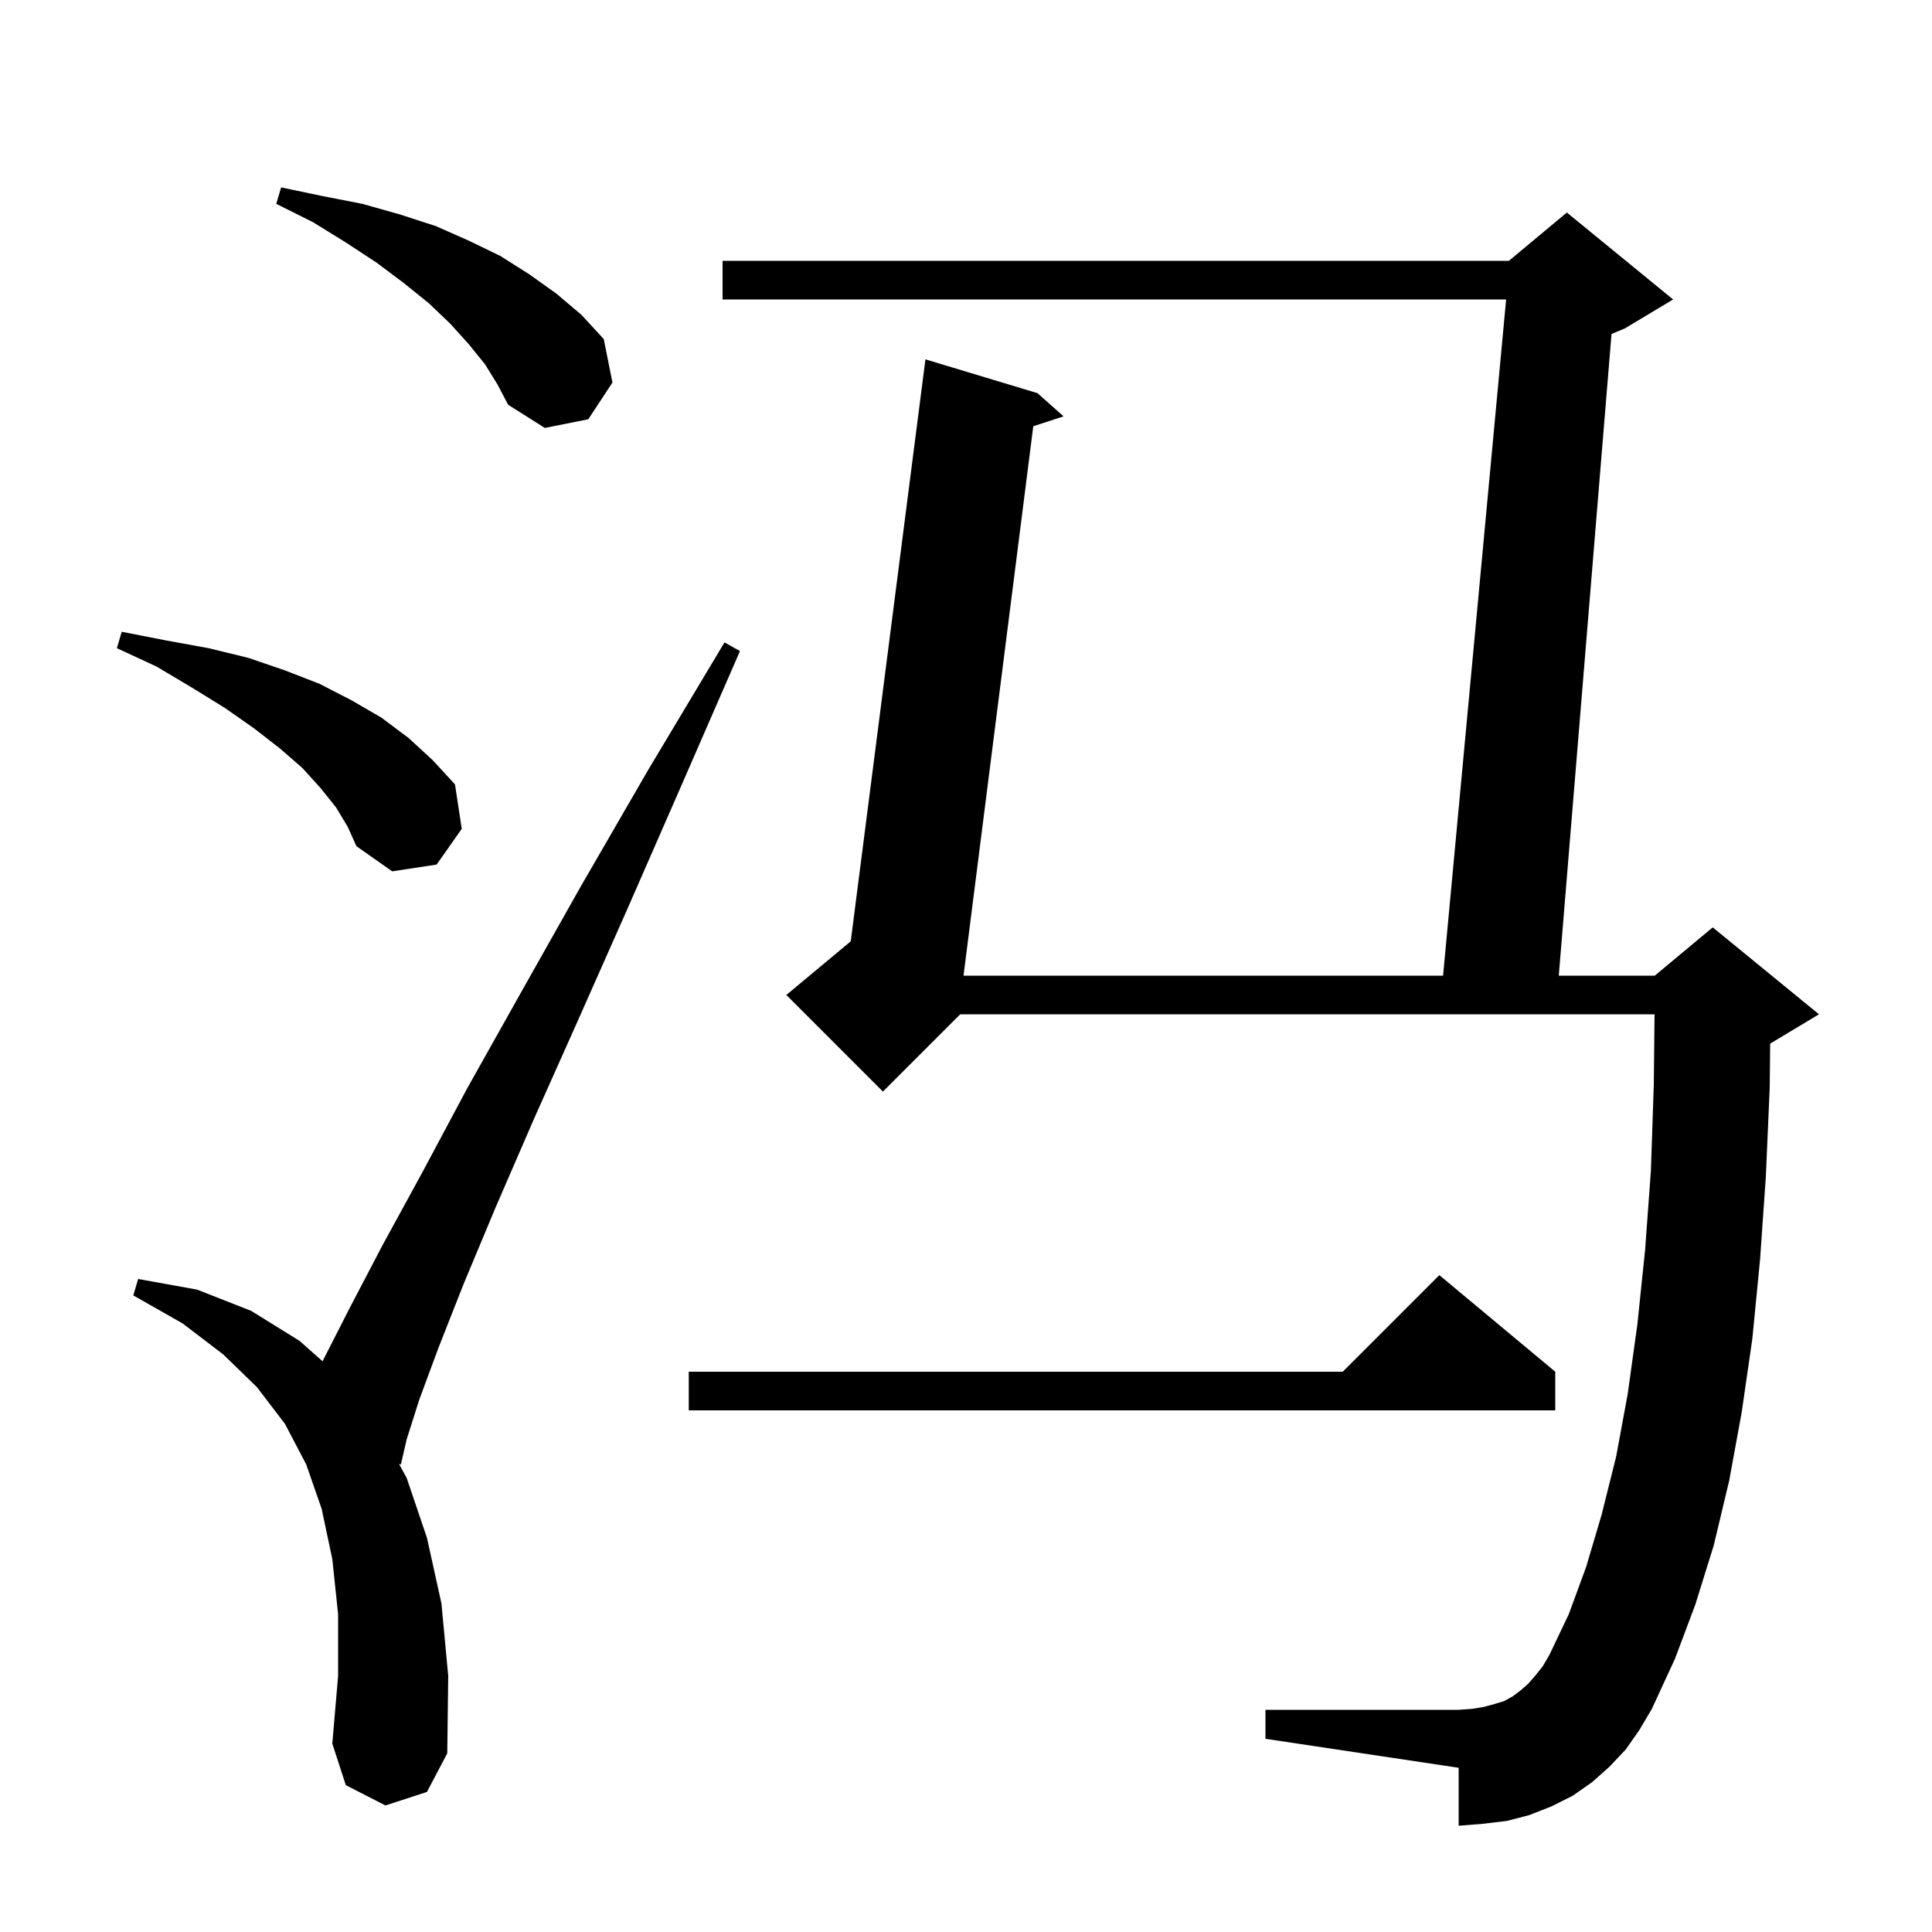 <svg xmlns="http://www.w3.org/2000/svg" xmlns:xlink="http://www.w3.org/1999/xlink" version="1.1" baseProfile="full" viewBox="0 0 200 200" width="200" height="200">
<g fill="black">
<path d="M 39.9 186.9 L 35.8 184.8 L 34.4 180.5 L 35.0 173.5 L 35.0 167.1 L 34.4 161.4 L 33.3 156.2 L 31.7 151.6 L 29.5 147.4 L 26.6 143.6 L 23.1 140.2 L 18.9 137.0 L 13.8 134.1 L 14.3 132.4 L 20.4 133.5 L 26.0 135.7 L 31.0 138.8 L 33.394 140.922 L 33.5 140.7 L 36.2 135.4 L 39.6 128.9 L 43.7 121.4 L 48.4 112.6 L 53.9 102.8 L 60.1 91.8 L 67.1 79.7 L 75.0 66.5 L 76.6 67.4 L 70.5 81.4 L 64.9 94.2 L 59.8 105.7 L 55.2 116.0 L 51.3 125.0 L 48.0 132.9 L 45.4 139.5 L 43.4 144.9 L 42.1 149.0 L 41.5 151.6 L 41.306 151.544 L 42.1 153.0 L 44.2 159.2 L 45.7 166.0 L 46.4 173.5 L 46.3 181.5 L 44.2 185.5 Z M 168.3 181.1 L 166.6 182.9 L 164.8 184.5 L 162.8 185.9 L 160.6 187.0 L 158.3 187.9 L 156.0 188.5 L 153.5 188.8 L 151.0 189.0 L 151.0 183.0 L 131.0 180.0 L 131.0 177.0 L 151.0 177.0 L 152.4 176.9 L 153.6 176.7 L 154.7 176.4 L 155.7 176.1 L 156.6 175.6 L 157.4 175.0 L 158.2 174.3 L 158.9 173.5 L 159.7 172.5 L 160.4 171.3 L 162.4 167.1 L 164.2 162.2 L 165.8 156.8 L 167.3 150.8 L 168.5 144.3 L 169.5 137.1 L 170.3 129.4 L 170.9 121.2 L 171.2 112.3 L 171.278 105.0 L 99.4 105.0 L 91.4 113.0 L 81.4 103.0 L 88.068 97.444 L 95.8 37.2 L 107.4 40.7 L 110.1 43.1 L 106.965 44.125 L 99.743 101.0 L 149.386 101.0 L 155.914 31.0 L 74.8 31.0 L 74.8 27.0 L 156.2 27.0 L 162.2 22.0 L 173.2 31.0 L 168.2 34.0 L 166.824 34.573 L 161.364 101.0 L 171.3 101.0 L 177.3 96.0 L 188.3 105.0 L 183.3 108.0 L 183.248 108.022 L 183.2 112.6 L 182.8 121.8 L 182.2 130.4 L 181.4 138.6 L 180.3 146.2 L 179.0 153.3 L 177.4 160.0 L 175.5 166.1 L 173.4 171.7 L 171.0 176.9 L 169.7 179.1 Z M 161.0 142.0 L 161.0 146.0 L 71.3 146.0 L 71.3 142.0 L 139.0 142.0 L 149.0 132.0 Z M 34.8 83.6 L 33.2 81.6 L 31.3 79.5 L 29.0 77.5 L 26.3 75.4 L 23.3 73.3 L 19.9 71.2 L 16.2 69.0 L 12.1 67.1 L 12.6 65.4 L 17.2 66.3 L 21.6 67.1 L 25.7 68.1 L 29.5 69.4 L 33.1 70.8 L 36.4 72.5 L 39.5 74.3 L 42.3 76.4 L 44.8 78.7 L 47.1 81.2 L 47.8 85.8 L 45.2 89.5 L 40.6 90.2 L 36.9 87.6 L 36.0 85.6 Z M 50.2 37.7 L 48.5 35.6 L 46.6 33.5 L 44.4 31.4 L 41.8 29.3 L 39.0 27.2 L 35.8 25.1 L 32.4 23.0 L 28.6 21.1 L 29.1 19.4 L 33.4 20.3 L 37.5 21.1 L 41.4 22.2 L 45.1 23.4 L 48.5 24.9 L 51.8 26.5 L 54.8 28.4 L 57.6 30.4 L 60.2 32.6 L 62.5 35.1 L 63.4 39.6 L 60.9 43.4 L 56.4 44.3 L 52.6 41.9 L 51.5 39.8 Z " />
</g>
</svg>

